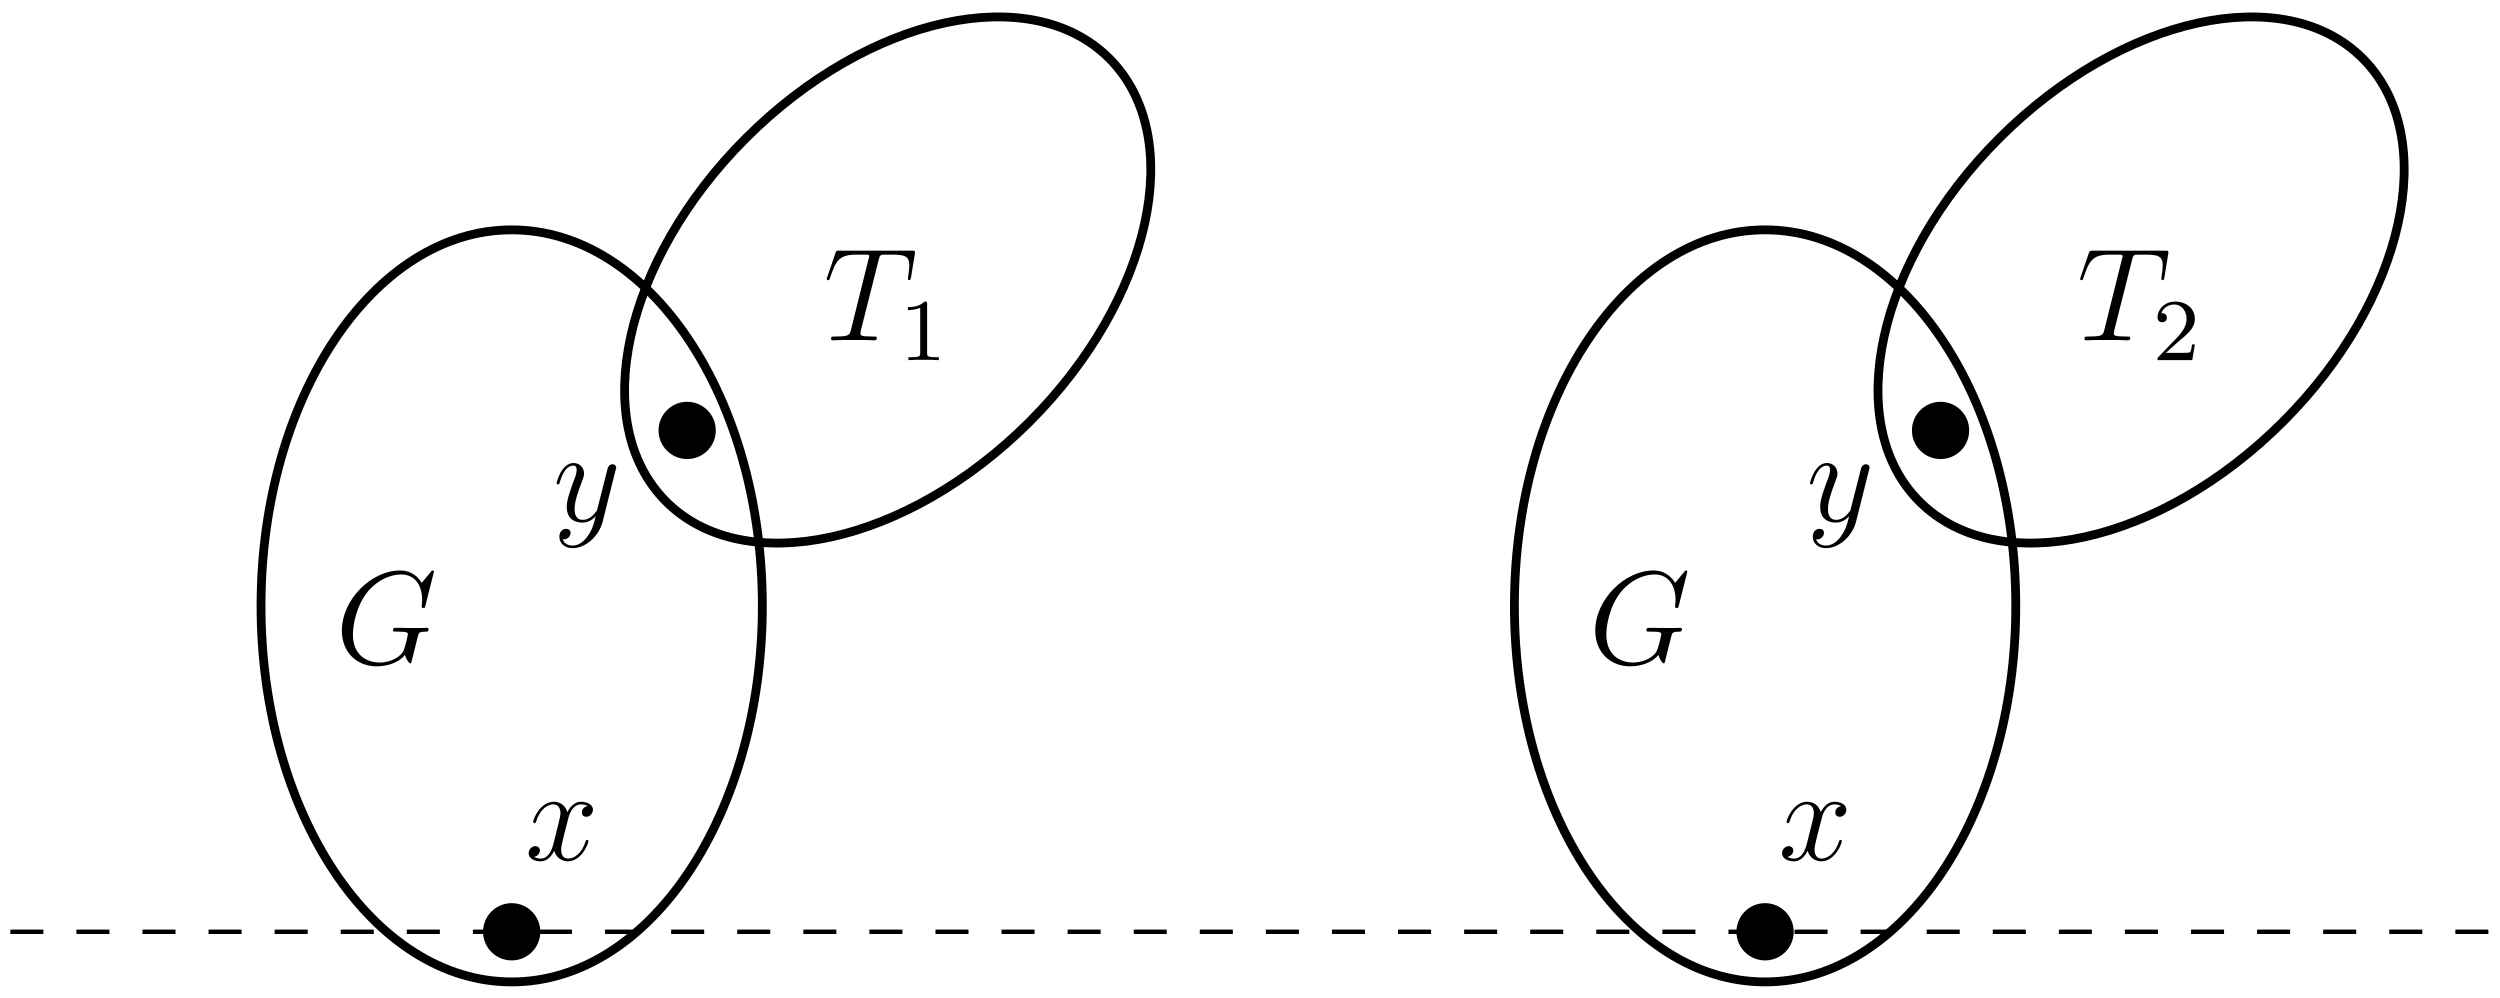 <?xml version="1.0" encoding="UTF-8"?>
<svg xmlns="http://www.w3.org/2000/svg" xmlns:xlink="http://www.w3.org/1999/xlink" width="226.16pt" height="90.267pt" viewBox="0 0 226.16 90.267" version="1.1">
<defs>
<g>
<symbol overflow="visible" id="glyph0-0">
<path style="stroke:none;" d=""/>
</symbol>
<symbol overflow="visible" id="glyph0-1">
<path style="stroke:none;" d="M 5.672 -4.875 C 5.281 -4.812 5.141 -4.516 5.141 -4.297 C 5.141 -4 5.359 -3.906 5.531 -3.906 C 5.891 -3.906 6.141 -4.219 6.141 -4.547 C 6.141 -5.047 5.562 -5.266 5.062 -5.266 C 4.344 -5.266 3.938 -4.547 3.828 -4.328 C 3.547 -5.219 2.812 -5.266 2.594 -5.266 C 1.375 -5.266 0.734 -3.703 0.734 -3.438 C 0.734 -3.391 0.781 -3.328 0.859 -3.328 C 0.953 -3.328 0.984 -3.406 1 -3.453 C 1.406 -4.781 2.219 -5.031 2.562 -5.031 C 3.094 -5.031 3.203 -4.531 3.203 -4.25 C 3.203 -3.984 3.125 -3.703 2.984 -3.125 L 2.578 -1.5 C 2.406 -0.781 2.062 -0.125 1.422 -0.125 C 1.359 -0.125 1.062 -0.125 0.812 -0.281 C 1.25 -0.359 1.344 -0.719 1.344 -0.859 C 1.344 -1.094 1.156 -1.25 0.938 -1.25 C 0.641 -1.25 0.328 -0.984 0.328 -0.609 C 0.328 -0.109 0.891 0.125 1.406 0.125 C 1.984 0.125 2.391 -0.328 2.641 -0.828 C 2.828 -0.125 3.438 0.125 3.875 0.125 C 5.094 0.125 5.734 -1.453 5.734 -1.703 C 5.734 -1.766 5.688 -1.812 5.625 -1.812 C 5.516 -1.812 5.5 -1.75 5.469 -1.656 C 5.141 -0.609 4.453 -0.125 3.906 -0.125 C 3.484 -0.125 3.266 -0.438 3.266 -0.922 C 3.266 -1.188 3.312 -1.375 3.5 -2.156 L 3.922 -3.797 C 4.094 -4.5 4.5 -5.031 5.062 -5.031 C 5.078 -5.031 5.422 -5.031 5.672 -4.875 Z M 5.672 -4.875 "/>
</symbol>
<symbol overflow="visible" id="glyph0-2">
<path style="stroke:none;" d="M 3.141 1.344 C 2.828 1.797 2.359 2.203 1.766 2.203 C 1.625 2.203 1.047 2.172 0.875 1.625 C 0.906 1.641 0.969 1.641 0.984 1.641 C 1.344 1.641 1.594 1.328 1.594 1.047 C 1.594 0.781 1.359 0.688 1.188 0.688 C 0.984 0.688 0.578 0.828 0.578 1.406 C 0.578 2.016 1.094 2.438 1.766 2.438 C 2.969 2.438 4.172 1.344 4.5 0.016 L 5.672 -4.656 C 5.688 -4.703 5.719 -4.781 5.719 -4.859 C 5.719 -5.031 5.562 -5.156 5.391 -5.156 C 5.281 -5.156 5.031 -5.109 4.938 -4.75 L 4.047 -1.234 C 4 -1.016 4 -0.984 3.891 -0.859 C 3.656 -0.531 3.266 -0.125 2.688 -0.125 C 2.016 -0.125 1.953 -0.781 1.953 -1.094 C 1.953 -1.781 2.281 -2.703 2.609 -3.562 C 2.734 -3.906 2.812 -4.078 2.812 -4.312 C 2.812 -4.812 2.453 -5.266 1.859 -5.266 C 0.766 -5.266 0.328 -3.531 0.328 -3.438 C 0.328 -3.391 0.375 -3.328 0.453 -3.328 C 0.562 -3.328 0.578 -3.375 0.625 -3.547 C 0.906 -4.547 1.359 -5.031 1.828 -5.031 C 1.938 -5.031 2.141 -5.031 2.141 -4.641 C 2.141 -4.328 2.016 -3.984 1.828 -3.531 C 1.25 -1.953 1.25 -1.562 1.25 -1.281 C 1.25 -0.141 2.062 0.125 2.656 0.125 C 3 0.125 3.438 0.016 3.844 -0.438 L 3.859 -0.422 C 3.688 0.281 3.562 0.75 3.141 1.344 Z M 3.141 1.344 "/>
</symbol>
<symbol overflow="visible" id="glyph0-3">
<path style="stroke:none;" d="M 8.922 -8.312 C 8.922 -8.422 8.828 -8.422 8.812 -8.422 C 8.781 -8.422 8.734 -8.422 8.641 -8.297 L 7.812 -7.297 C 7.75 -7.406 7.516 -7.812 7.047 -8.094 C 6.531 -8.422 6.031 -8.422 5.844 -8.422 C 3.281 -8.422 0.594 -5.812 0.594 -2.984 C 0.594 -1.016 1.953 0.25 3.75 0.25 C 4.609 0.25 5.703 -0.031 6.297 -0.781 C 6.438 -0.328 6.688 -0.016 6.781 -0.016 C 6.844 -0.016 6.844 -0.047 6.859 -0.047 C 6.875 -0.078 6.969 -0.484 7.031 -0.703 L 7.219 -1.469 C 7.312 -1.859 7.359 -2.031 7.453 -2.391 C 7.562 -2.844 7.594 -2.875 8.25 -2.891 C 8.297 -2.891 8.438 -2.891 8.438 -3.125 C 8.438 -3.234 8.312 -3.234 8.281 -3.234 C 8.078 -3.234 7.859 -3.219 7.641 -3.219 L 7 -3.219 C 6.484 -3.219 5.969 -3.234 5.469 -3.234 C 5.359 -3.234 5.219 -3.234 5.219 -3.031 C 5.219 -2.906 5.312 -2.906 5.312 -2.891 L 5.625 -2.891 C 6.562 -2.891 6.562 -2.797 6.562 -2.625 C 6.562 -2.609 6.328 -1.406 6.109 -1.047 C 5.656 -0.375 4.703 -0.094 4 -0.094 C 3.078 -0.094 1.594 -0.578 1.594 -2.641 C 1.594 -3.438 1.875 -5.266 3.031 -6.625 C 3.797 -7.484 4.906 -8.062 5.953 -8.062 C 7.359 -8.062 7.859 -6.859 7.859 -5.766 C 7.859 -5.562 7.812 -5.312 7.812 -5.141 C 7.812 -5.031 7.938 -5.031 7.969 -5.031 C 8.109 -5.031 8.109 -5.047 8.156 -5.266 Z M 8.922 -8.312 "/>
</symbol>
<symbol overflow="visible" id="glyph0-4">
<path style="stroke:none;" d="M 4.984 -7.297 C 5.062 -7.578 5.078 -7.688 5.266 -7.734 C 5.359 -7.75 5.75 -7.75 6 -7.75 C 7.203 -7.75 7.75 -7.703 7.75 -6.781 C 7.75 -6.594 7.703 -6.141 7.641 -5.703 L 7.625 -5.562 C 7.625 -5.516 7.672 -5.438 7.75 -5.438 C 7.859 -5.438 7.859 -5.5 7.906 -5.688 L 8.25 -7.812 C 8.266 -7.906 8.266 -7.938 8.266 -7.969 C 8.266 -8.109 8.203 -8.109 7.953 -8.109 L 1.422 -8.109 C 1.141 -8.109 1.141 -8.094 1.062 -7.875 L 0.328 -5.719 C 0.328 -5.703 0.281 -5.562 0.281 -5.562 C 0.281 -5.5 0.328 -5.438 0.406 -5.438 C 0.5 -5.438 0.531 -5.484 0.578 -5.641 C 1.078 -7.094 1.328 -7.75 2.922 -7.75 L 3.719 -7.75 C 4 -7.75 4.125 -7.75 4.125 -7.625 C 4.125 -7.594 4.125 -7.562 4.062 -7.344 L 2.469 -0.938 C 2.344 -0.469 2.312 -0.344 1.047 -0.344 C 0.75 -0.344 0.672 -0.344 0.672 -0.125 C 0.672 0 0.797 0 0.859 0 C 1.156 0 1.469 -0.031 1.766 -0.031 L 3.641 -0.031 C 3.938 -0.031 4.25 0 4.547 0 C 4.688 0 4.812 0 4.812 -0.234 C 4.812 -0.344 4.719 -0.344 4.406 -0.344 C 3.328 -0.344 3.328 -0.453 3.328 -0.641 C 3.328 -0.641 3.328 -0.734 3.375 -0.922 Z M 4.984 -7.297 "/>
</symbol>
<symbol overflow="visible" id="glyph1-0">
<path style="stroke:none;" d=""/>
</symbol>
<symbol overflow="visible" id="glyph1-1">
<path style="stroke:none;" d="M 2.5 -5.078 C 2.5 -5.297 2.484 -5.297 2.266 -5.297 C 1.938 -4.984 1.516 -4.797 0.766 -4.797 L 0.766 -4.531 C 0.984 -4.531 1.406 -4.531 1.875 -4.734 L 1.875 -0.656 C 1.875 -0.359 1.844 -0.266 1.094 -0.266 L 0.812 -0.266 L 0.812 0 C 1.141 -0.031 1.828 -0.031 2.188 -0.031 C 2.547 -0.031 3.234 -0.031 3.562 0 L 3.562 -0.266 L 3.281 -0.266 C 2.531 -0.266 2.5 -0.359 2.5 -0.656 Z M 2.5 -5.078 "/>
</symbol>
<symbol overflow="visible" id="glyph1-2">
<path style="stroke:none;" d="M 2.25 -1.625 C 2.375 -1.75 2.703 -2.016 2.844 -2.125 C 3.328 -2.578 3.797 -3.016 3.797 -3.734 C 3.797 -4.688 3 -5.297 2.016 -5.297 C 1.047 -5.297 0.422 -4.578 0.422 -3.859 C 0.422 -3.469 0.734 -3.422 0.844 -3.422 C 1.016 -3.422 1.266 -3.531 1.266 -3.844 C 1.266 -4.25 0.859 -4.25 0.766 -4.25 C 1 -4.844 1.531 -5.031 1.922 -5.031 C 2.656 -5.031 3.047 -4.406 3.047 -3.734 C 3.047 -2.906 2.469 -2.297 1.516 -1.344 L 0.516 -0.297 C 0.422 -0.219 0.422 -0.203 0.422 0 L 3.562 0 L 3.797 -1.422 L 3.547 -1.422 C 3.531 -1.266 3.469 -0.875 3.375 -0.719 C 3.328 -0.656 2.719 -0.656 2.594 -0.656 L 1.172 -0.656 Z M 2.25 -1.625 "/>
</symbol>
</g>
<clipPath id="clip1">
  <path d="M 0 84 L 226.16 84 L 226.16 85 L 0 85 Z M 0 84 "/>
</clipPath>
<clipPath id="clip2">
  <path d="M 12 9 L 81 9 L 81 90.266 L 12 90.266 Z M 12 9 "/>
</clipPath>
<clipPath id="clip3">
  <path d="M 38 76 L 55 76 L 55 90.266 L 38 90.266 Z M 38 76 "/>
</clipPath>
<clipPath id="clip4">
  <path d="M 125 9 L 194 9 L 194 90.266 L 125 90.266 Z M 125 9 "/>
</clipPath>
<clipPath id="clip5">
  <path d="M 151 76 L 168 76 L 168 90.266 L 151 90.266 Z M 151 76 "/>
</clipPath>
<clipPath id="clip6">
  <path d="M 158 0 L 226.16 0 L 226.16 61 L 158 61 Z M 158 0 "/>
</clipPath>
</defs>
<g id="surface1">
<g clip-path="url(#clip1)" clip-rule="nonzero">
<path style="fill:none;stroke-width:0.399;stroke-linecap:butt;stroke-linejoin:miter;stroke:rgb(0%,0%,0%);stroke-opacity:1;stroke-dasharray:2.989,2.989;stroke-miterlimit:10;" d="M -45.355 -0.001 L 181.422 -0.001 " transform="matrix(1,0,0,-1,46.289,84.292)"/>
</g>
<g clip-path="url(#clip2)" clip-rule="nonzero">
<path style="fill:none;stroke-width:0.797;stroke-linecap:butt;stroke-linejoin:miter;stroke:rgb(0%,0%,0%);stroke-opacity:1;stroke-miterlimit:10;" d="M 22.676 29.479 C 22.676 48.268 12.524 63.499 0 63.499 C -12.523 63.499 -22.676 48.268 -22.676 29.479 C -22.676 10.694 -12.523 -4.536 0 -4.536 C 12.524 -4.536 22.676 10.694 22.676 29.479 Z M 22.676 29.479 " transform="matrix(1,0,0,-1,46.289,84.292)"/>
</g>
<path style=" stroke:none;fill-rule:nonzero;fill:rgb(0%,0%,0%);fill-opacity:1;" d="M 48.68 84.293 C 48.68 82.973 47.609 81.902 46.289 81.902 C 44.969 81.902 43.898 82.973 43.898 84.293 C 43.898 85.613 44.969 86.684 46.289 86.684 C 47.609 86.684 48.68 85.613 48.68 84.293 Z M 48.68 84.293 "/>
<g clip-path="url(#clip3)" clip-rule="nonzero">
<path style="fill:none;stroke-width:0.399;stroke-linecap:butt;stroke-linejoin:miter;stroke:rgb(0%,0%,0%);stroke-opacity:1;stroke-miterlimit:10;" d="M 2.391 -0.001 C 2.391 1.319 1.32 2.39 0 2.39 C -1.32 2.39 -2.391 1.319 -2.391 -0.001 C -2.391 -1.321 -1.32 -2.392 0 -2.392 C 1.32 -2.392 2.391 -1.321 2.391 -0.001 Z M 2.391 -0.001 " transform="matrix(1,0,0,-1,46.289,84.292)"/>
</g>
<path style="fill-rule:nonzero;fill:rgb(0%,0%,0%);fill-opacity:1;stroke-width:0.399;stroke-linecap:butt;stroke-linejoin:miter;stroke:rgb(0%,0%,0%);stroke-opacity:1;stroke-miterlimit:10;" d="M 18.266 45.354 C 18.266 46.675 17.195 47.745 15.875 47.745 C 14.555 47.745 13.484 46.675 13.484 45.354 C 13.484 44.034 14.555 42.964 15.875 42.964 C 17.195 42.964 18.266 44.034 18.266 45.354 Z M 18.266 45.354 " transform="matrix(1,0,0,-1,46.289,84.292)"/>
<path style="fill:none;stroke-width:0.797;stroke-linecap:butt;stroke-linejoin:miter;stroke:rgb(0%,0%,0%);stroke-opacity:1;stroke-miterlimit:10;" d="M 46.844 46.132 C 57.914 57.202 61.145 71.921 54.059 79.007 C 46.977 86.089 32.258 82.858 21.188 71.788 C 10.117 60.722 6.887 46.003 13.973 38.917 C 21.059 31.835 35.773 35.065 46.844 46.132 Z M 46.844 46.132 " transform="matrix(1,0,0,-1,46.289,84.292)"/>
<g style="fill:rgb(0%,0%,0%);fill-opacity:1;">
  <use xlink:href="#glyph0-1" x="47.498" y="77.795"/>
</g>
<g style="fill:rgb(0%,0%,0%);fill-opacity:1;">
  <use xlink:href="#glyph0-2" x="50.024" y="47.152"/>
</g>
<g style="fill:rgb(0%,0%,0%);fill-opacity:1;">
  <use xlink:href="#glyph0-3" x="30.333" y="60.03"/>
</g>
<g clip-path="url(#clip4)" clip-rule="nonzero">
<path style="fill:none;stroke-width:0.797;stroke-linecap:butt;stroke-linejoin:miter;stroke:rgb(0%,0%,0%);stroke-opacity:1;stroke-miterlimit:10;" d="M 136.066 29.479 C 136.066 48.268 125.914 63.499 113.387 63.499 C 100.863 63.499 90.711 48.268 90.711 29.479 C 90.711 10.694 100.863 -4.536 113.387 -4.536 C 125.914 -4.536 136.066 10.694 136.066 29.479 Z M 136.066 29.479 " transform="matrix(1,0,0,-1,46.289,84.292)"/>
</g>
<path style=" stroke:none;fill-rule:nonzero;fill:rgb(0%,0%,0%);fill-opacity:1;" d="M 162.066 84.293 C 162.066 82.973 160.996 81.902 159.676 81.902 C 158.355 81.902 157.285 82.973 157.285 84.293 C 157.285 85.613 158.355 86.684 159.676 86.684 C 160.996 86.684 162.066 85.613 162.066 84.293 Z M 162.066 84.293 "/>
<g clip-path="url(#clip5)" clip-rule="nonzero">
<path style="fill:none;stroke-width:0.399;stroke-linecap:butt;stroke-linejoin:miter;stroke:rgb(0%,0%,0%);stroke-opacity:1;stroke-miterlimit:10;" d="M 115.777 -0.001 C 115.777 1.319 114.707 2.39 113.387 2.39 C 112.066 2.39 110.996 1.319 110.996 -0.001 C 110.996 -1.321 112.066 -2.392 113.387 -2.392 C 114.707 -2.392 115.777 -1.321 115.777 -0.001 Z M 115.777 -0.001 " transform="matrix(1,0,0,-1,46.289,84.292)"/>
</g>
<path style="fill-rule:nonzero;fill:rgb(0%,0%,0%);fill-opacity:1;stroke-width:0.399;stroke-linecap:butt;stroke-linejoin:miter;stroke:rgb(0%,0%,0%);stroke-opacity:1;stroke-miterlimit:10;" d="M 131.652 45.354 C 131.652 46.675 130.582 47.745 129.262 47.745 C 127.941 47.745 126.871 46.675 126.871 45.354 C 126.871 44.034 127.941 42.964 129.262 42.964 C 130.582 42.964 131.652 44.034 131.652 45.354 Z M 131.652 45.354 " transform="matrix(1,0,0,-1,46.289,84.292)"/>
<g clip-path="url(#clip6)" clip-rule="nonzero">
<path style="fill:none;stroke-width:0.797;stroke-linecap:butt;stroke-linejoin:miter;stroke:rgb(0%,0%,0%);stroke-opacity:1;stroke-miterlimit:10;" d="M 160.231 46.132 C 171.301 57.202 174.531 71.921 167.449 79.007 C 160.363 86.089 145.645 82.858 134.574 71.788 C 123.504 60.722 120.273 46.003 127.359 38.917 C 134.445 31.835 149.16 35.065 160.231 46.132 Z M 160.231 46.132 " transform="matrix(1,0,0,-1,46.289,84.292)"/>
</g>
<g style="fill:rgb(0%,0%,0%);fill-opacity:1;">
  <use xlink:href="#glyph0-1" x="160.886" y="77.795"/>
</g>
<g style="fill:rgb(0%,0%,0%);fill-opacity:1;">
  <use xlink:href="#glyph0-2" x="163.412" y="47.152"/>
</g>
<g style="fill:rgb(0%,0%,0%);fill-opacity:1;">
  <use xlink:href="#glyph0-3" x="143.721" y="60.03"/>
</g>
<g style="fill:rgb(0%,0%,0%);fill-opacity:1;">
  <use xlink:href="#glyph0-4" x="74.509" y="30.786"/>
</g>
<g style="fill:rgb(0%,0%,0%);fill-opacity:1;">
  <use xlink:href="#glyph1-1" x="81.37" y="32.579"/>
</g>
<g style="fill:rgb(0%,0%,0%);fill-opacity:1;">
  <use xlink:href="#glyph0-4" x="187.896" y="30.786"/>
</g>
<g style="fill:rgb(0%,0%,0%);fill-opacity:1;">
  <use xlink:href="#glyph1-2" x="194.757" y="32.579"/>
</g>
</g>
</svg>

